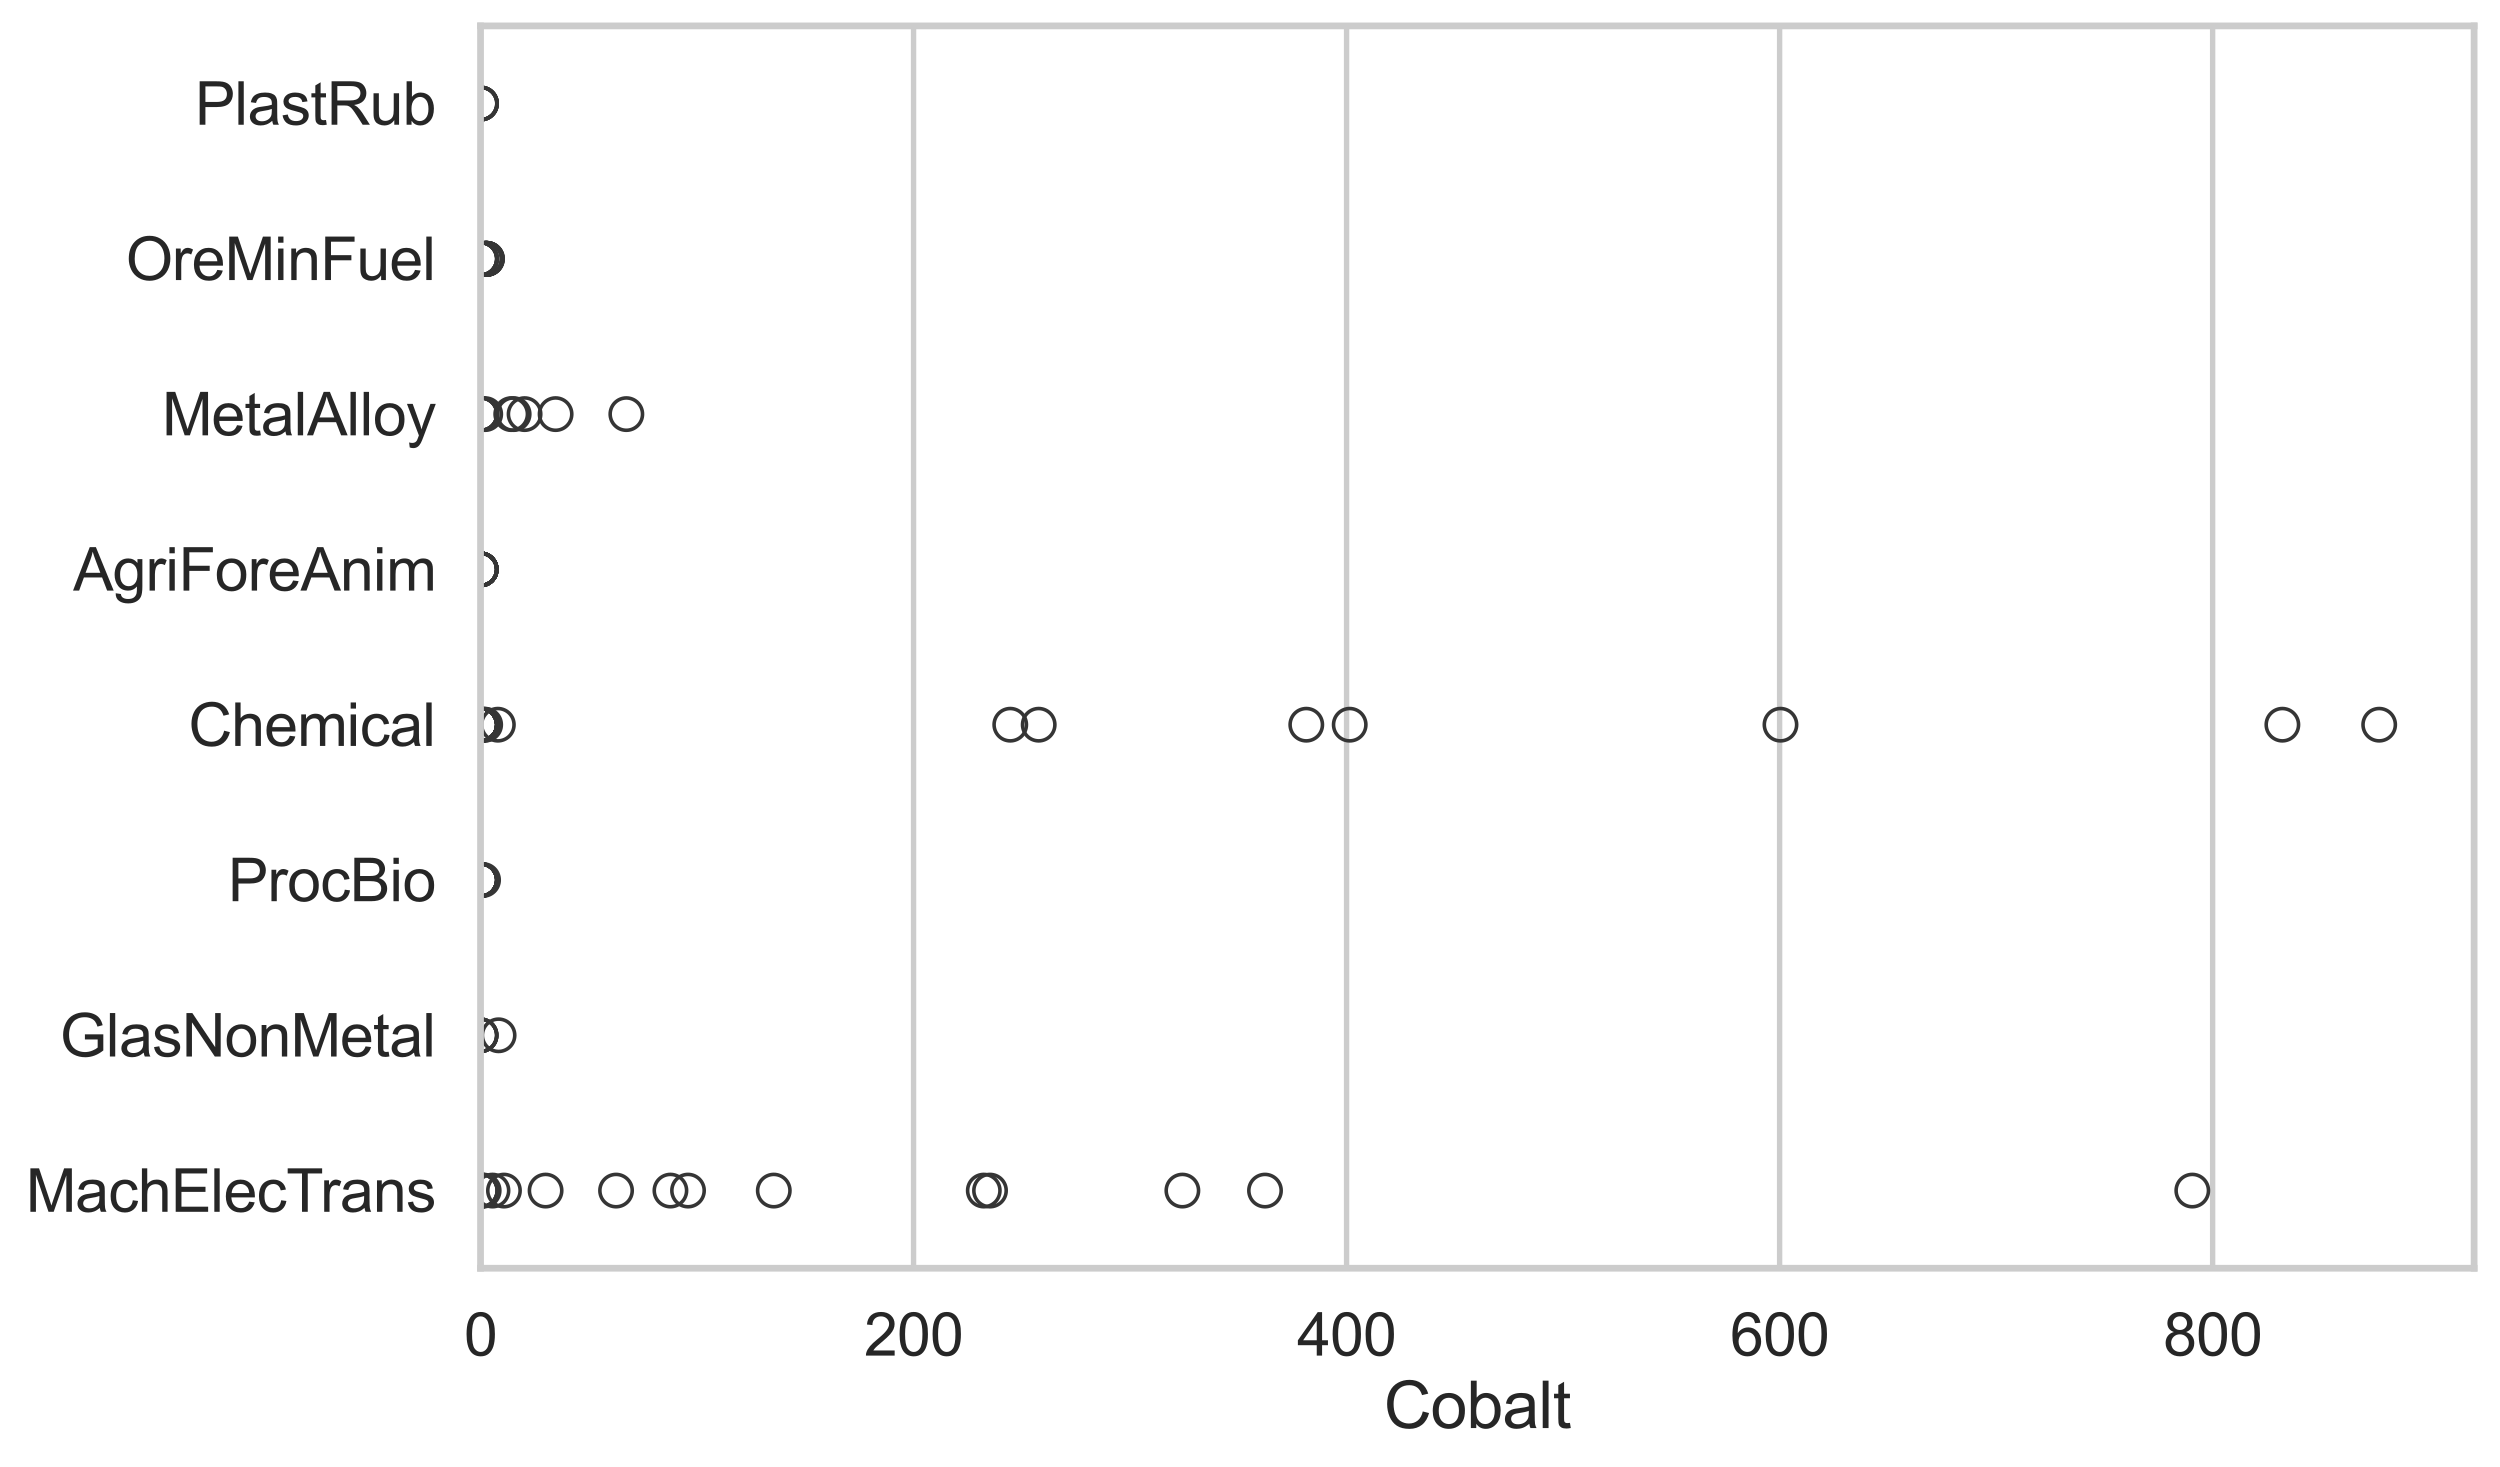 <?xml version="1.0" encoding="utf-8" standalone="no"?>
<!DOCTYPE svg PUBLIC "-//W3C//DTD SVG 1.1//EN"
  "http://www.w3.org/Graphics/SVG/1.1/DTD/svg11.dtd">
<svg xmlns:xlink="http://www.w3.org/1999/xlink" width="695.577pt" height="408.111pt" viewBox="0 0 695.577 408.111" xmlns="http://www.w3.org/2000/svg" version="1.1">
 <defs>
  <style type="text/css">*{stroke-linejoin: round; stroke-linecap: butt}</style>
 </defs>
 <g id="figure_1">
  <g id="patch_1">
   <path d="M 0 408.111 
L 695.577 408.111 
L 695.577 0 
L 0 0 
z
" style="fill: #ffffff"/>
  </g>
  <g id="axes_1">
   <g id="patch_2">
    <path d="M 133.697 352.86 
L 688.377 352.86 
L 688.377 7.2 
L 133.697 7.2 
z
" style="fill: #ffffff"/>
   </g>
   <g id="matplotlib.axis_1">
    <g id="xtick_1">
     <g id="line2d_1">
      <path d="M 133.697 352.86 
L 133.697 7.2 
" clip-path="url(#p3fed000543)" style="fill: none; stroke: #cccccc; stroke-width: 1.5; stroke-linecap: round"/>
     </g>
     <g id="text_1">
      <!-- 0 -->
      <g style="fill: #262626" transform="translate(129.109 377.17) scale(0.165 -0.165)">
       <defs>
        <path id="ArialMT-30" d="M 266 2259 
Q 266 3072 433 3567 
Q 600 4063 929 4331 
Q 1259 4600 1759 4600 
Q 2128 4600 2406 4451 
Q 2684 4303 2865 4023 
Q 3047 3744 3150 3342 
Q 3253 2941 3253 2259 
Q 3253 1453 3087 958 
Q 2922 463 2592 192 
Q 2263 -78 1759 -78 
Q 1097 -78 719 397 
Q 266 969 266 2259 
z
M 844 2259 
Q 844 1131 1108 757 
Q 1372 384 1759 384 
Q 2147 384 2411 759 
Q 2675 1134 2675 2259 
Q 2675 3391 2411 3762 
Q 2147 4134 1753 4134 
Q 1366 4134 1134 3806 
Q 844 3388 844 2259 
z
" transform="scale(0.016)"/>
       </defs>
       <use xlink:href="#ArialMT-30"/>
      </g>
     </g>
    </g>
    <g id="xtick_2">
     <g id="line2d_2">
      <path d="M 254.179 352.86 
L 254.179 7.2 
" clip-path="url(#p3fed000543)" style="fill: none; stroke: #cccccc; stroke-width: 1.5; stroke-linecap: round"/>
     </g>
     <g id="text_2">
      <!-- 200 -->
      <g style="fill: #262626" transform="translate(240.415 377.17) scale(0.165 -0.165)">
       <defs>
        <path id="ArialMT-32" d="M 3222 541 
L 3222 0 
L 194 0 
Q 188 203 259 391 
Q 375 700 629 1000 
Q 884 1300 1366 1694 
Q 2113 2306 2375 2664 
Q 2638 3022 2638 3341 
Q 2638 3675 2398 3904 
Q 2159 4134 1775 4134 
Q 1369 4134 1125 3890 
Q 881 3647 878 3216 
L 300 3275 
Q 359 3922 746 4261 
Q 1134 4600 1788 4600 
Q 2447 4600 2831 4234 
Q 3216 3869 3216 3328 
Q 3216 3053 3103 2787 
Q 2991 2522 2730 2228 
Q 2469 1934 1863 1422 
Q 1356 997 1212 845 
Q 1069 694 975 541 
L 3222 541 
z
" transform="scale(0.016)"/>
       </defs>
       <use xlink:href="#ArialMT-32"/>
       <use xlink:href="#ArialMT-30" transform="translate(55.615 0)"/>
       <use xlink:href="#ArialMT-30" transform="translate(111.23 0)"/>
      </g>
     </g>
    </g>
    <g id="xtick_3">
     <g id="line2d_3">
      <path d="M 374.66 352.86 
L 374.66 7.2 
" clip-path="url(#p3fed000543)" style="fill: none; stroke: #cccccc; stroke-width: 1.5; stroke-linecap: round"/>
     </g>
     <g id="text_3">
      <!-- 400 -->
      <g style="fill: #262626" transform="translate(360.897 377.17) scale(0.165 -0.165)">
       <defs>
        <path id="ArialMT-34" d="M 2069 0 
L 2069 1097 
L 81 1097 
L 81 1613 
L 2172 4581 
L 2631 4581 
L 2631 1613 
L 3250 1613 
L 3250 1097 
L 2631 1097 
L 2631 0 
L 2069 0 
z
M 2069 1613 
L 2069 3678 
L 634 1613 
L 2069 1613 
z
" transform="scale(0.016)"/>
       </defs>
       <use xlink:href="#ArialMT-34"/>
       <use xlink:href="#ArialMT-30" transform="translate(55.615 0)"/>
       <use xlink:href="#ArialMT-30" transform="translate(111.23 0)"/>
      </g>
     </g>
    </g>
    <g id="xtick_4">
     <g id="line2d_4">
      <path d="M 495.142 352.86 
L 495.142 7.2 
" clip-path="url(#p3fed000543)" style="fill: none; stroke: #cccccc; stroke-width: 1.5; stroke-linecap: round"/>
     </g>
     <g id="text_4">
      <!-- 600 -->
      <g style="fill: #262626" transform="translate(481.379 377.17) scale(0.165 -0.165)">
       <defs>
        <path id="ArialMT-36" d="M 3184 3459 
L 2625 3416 
Q 2550 3747 2413 3897 
Q 2184 4138 1850 4138 
Q 1581 4138 1378 3988 
Q 1113 3794 959 3422 
Q 806 3050 800 2363 
Q 1003 2672 1297 2822 
Q 1591 2972 1913 2972 
Q 2475 2972 2870 2558 
Q 3266 2144 3266 1488 
Q 3266 1056 3080 686 
Q 2894 316 2569 119 
Q 2244 -78 1831 -78 
Q 1128 -78 684 439 
Q 241 956 241 2144 
Q 241 3472 731 4075 
Q 1159 4600 1884 4600 
Q 2425 4600 2770 4297 
Q 3116 3994 3184 3459 
z
M 888 1484 
Q 888 1194 1011 928 
Q 1134 663 1356 523 
Q 1578 384 1822 384 
Q 2178 384 2434 671 
Q 2691 959 2691 1453 
Q 2691 1928 2437 2201 
Q 2184 2475 1800 2475 
Q 1419 2475 1153 2201 
Q 888 1928 888 1484 
z
" transform="scale(0.016)"/>
       </defs>
       <use xlink:href="#ArialMT-36"/>
       <use xlink:href="#ArialMT-30" transform="translate(55.615 0)"/>
       <use xlink:href="#ArialMT-30" transform="translate(111.23 0)"/>
      </g>
     </g>
    </g>
    <g id="xtick_5">
     <g id="line2d_5">
      <path d="M 615.624 352.86 
L 615.624 7.2 
" clip-path="url(#p3fed000543)" style="fill: none; stroke: #cccccc; stroke-width: 1.5; stroke-linecap: round"/>
     </g>
     <g id="text_5">
      <!-- 800 -->
      <g style="fill: #262626" transform="translate(601.86 377.17) scale(0.165 -0.165)">
       <defs>
        <path id="ArialMT-38" d="M 1131 2484 
Q 781 2613 612 2850 
Q 444 3088 444 3419 
Q 444 3919 803 4259 
Q 1163 4600 1759 4600 
Q 2359 4600 2725 4251 
Q 3091 3903 3091 3403 
Q 3091 3084 2923 2848 
Q 2756 2613 2416 2484 
Q 2838 2347 3058 2040 
Q 3278 1734 3278 1309 
Q 3278 722 2862 322 
Q 2447 -78 1769 -78 
Q 1091 -78 675 323 
Q 259 725 259 1325 
Q 259 1772 486 2073 
Q 713 2375 1131 2484 
z
M 1019 3438 
Q 1019 3113 1228 2906 
Q 1438 2700 1772 2700 
Q 2097 2700 2305 2904 
Q 2513 3109 2513 3406 
Q 2513 3716 2298 3927 
Q 2084 4138 1766 4138 
Q 1444 4138 1231 3931 
Q 1019 3725 1019 3438 
z
M 838 1322 
Q 838 1081 952 856 
Q 1066 631 1291 507 
Q 1516 384 1775 384 
Q 2178 384 2440 643 
Q 2703 903 2703 1303 
Q 2703 1709 2433 1975 
Q 2163 2241 1756 2241 
Q 1359 2241 1098 1978 
Q 838 1716 838 1322 
z
" transform="scale(0.016)"/>
       </defs>
       <use xlink:href="#ArialMT-38"/>
       <use xlink:href="#ArialMT-30" transform="translate(55.615 0)"/>
       <use xlink:href="#ArialMT-30" transform="translate(111.23 0)"/>
      </g>
     </g>
    </g>
    <g id="text_6">
     <!-- Cobalt -->
     <g style="fill: #262626" transform="translate(385.023 397.334) scale(0.18 -0.18)">
      <defs>
       <path id="ArialMT-43" d="M 3763 1606 
L 4369 1453 
Q 4178 706 3683 314 
Q 3188 -78 2472 -78 
Q 1731 -78 1267 223 
Q 803 525 561 1097 
Q 319 1669 319 2325 
Q 319 3041 592 3573 
Q 866 4106 1370 4382 
Q 1875 4659 2481 4659 
Q 3169 4659 3637 4309 
Q 4106 3959 4291 3325 
L 3694 3184 
Q 3534 3684 3231 3912 
Q 2928 4141 2469 4141 
Q 1941 4141 1586 3887 
Q 1231 3634 1087 3207 
Q 944 2781 944 2328 
Q 944 1744 1114 1308 
Q 1284 872 1643 656 
Q 2003 441 2422 441 
Q 2931 441 3284 734 
Q 3638 1028 3763 1606 
z
" transform="scale(0.016)"/>
       <path id="ArialMT-6f" d="M 213 1659 
Q 213 2581 725 3025 
Q 1153 3394 1769 3394 
Q 2453 3394 2887 2945 
Q 3322 2497 3322 1706 
Q 3322 1066 3130 698 
Q 2938 331 2570 128 
Q 2203 -75 1769 -75 
Q 1072 -75 642 372 
Q 213 819 213 1659 
z
M 791 1659 
Q 791 1022 1069 705 
Q 1347 388 1769 388 
Q 2188 388 2466 706 
Q 2744 1025 2744 1678 
Q 2744 2294 2464 2611 
Q 2184 2928 1769 2928 
Q 1347 2928 1069 2612 
Q 791 2297 791 1659 
z
" transform="scale(0.016)"/>
       <path id="ArialMT-62" d="M 941 0 
L 419 0 
L 419 4581 
L 981 4581 
L 981 2947 
Q 1338 3394 1891 3394 
Q 2197 3394 2470 3270 
Q 2744 3147 2920 2923 
Q 3097 2700 3197 2384 
Q 3297 2069 3297 1709 
Q 3297 856 2875 390 
Q 2453 -75 1863 -75 
Q 1275 -75 941 416 
L 941 0 
z
M 934 1684 
Q 934 1088 1097 822 
Q 1363 388 1816 388 
Q 2184 388 2453 708 
Q 2722 1028 2722 1663 
Q 2722 2313 2464 2622 
Q 2206 2931 1841 2931 
Q 1472 2931 1203 2611 
Q 934 2291 934 1684 
z
" transform="scale(0.016)"/>
       <path id="ArialMT-61" d="M 2588 409 
Q 2275 144 1986 34 
Q 1697 -75 1366 -75 
Q 819 -75 525 192 
Q 231 459 231 875 
Q 231 1119 342 1320 
Q 453 1522 633 1644 
Q 813 1766 1038 1828 
Q 1203 1872 1538 1913 
Q 2219 1994 2541 2106 
Q 2544 2222 2544 2253 
Q 2544 2597 2384 2738 
Q 2169 2928 1744 2928 
Q 1347 2928 1158 2789 
Q 969 2650 878 2297 
L 328 2372 
Q 403 2725 575 2942 
Q 747 3159 1072 3276 
Q 1397 3394 1825 3394 
Q 2250 3394 2515 3294 
Q 2781 3194 2906 3042 
Q 3031 2891 3081 2659 
Q 3109 2516 3109 2141 
L 3109 1391 
Q 3109 606 3145 398 
Q 3181 191 3288 0 
L 2700 0 
Q 2613 175 2588 409 
z
M 2541 1666 
Q 2234 1541 1622 1453 
Q 1275 1403 1131 1340 
Q 988 1278 909 1158 
Q 831 1038 831 891 
Q 831 666 1001 516 
Q 1172 366 1500 366 
Q 1825 366 2078 508 
Q 2331 650 2450 897 
Q 2541 1088 2541 1459 
L 2541 1666 
z
" transform="scale(0.016)"/>
       <path id="ArialMT-6c" d="M 409 0 
L 409 4581 
L 972 4581 
L 972 0 
L 409 0 
z
" transform="scale(0.016)"/>
       <path id="ArialMT-74" d="M 1650 503 
L 1731 6 
Q 1494 -44 1306 -44 
Q 1000 -44 831 53 
Q 663 150 594 308 
Q 525 466 525 972 
L 525 2881 
L 113 2881 
L 113 3319 
L 525 3319 
L 525 4141 
L 1084 4478 
L 1084 3319 
L 1650 3319 
L 1650 2881 
L 1084 2881 
L 1084 941 
Q 1084 700 1114 631 
Q 1144 563 1211 522 
Q 1278 481 1403 481 
Q 1497 481 1650 503 
z
" transform="scale(0.016)"/>
      </defs>
      <use xlink:href="#ArialMT-43"/>
      <use xlink:href="#ArialMT-6f" transform="translate(72.217 0)"/>
      <use xlink:href="#ArialMT-62" transform="translate(127.832 0)"/>
      <use xlink:href="#ArialMT-61" transform="translate(183.447 0)"/>
      <use xlink:href="#ArialMT-6c" transform="translate(239.062 0)"/>
      <use xlink:href="#ArialMT-74" transform="translate(261.279 0)"/>
     </g>
    </g>
   </g>
   <g id="matplotlib.axis_2">
    <g id="ytick_1">
     <g id="text_7">
      <!-- PlastRub -->
      <g style="fill: #262626" transform="translate(54.248 34.709) scale(0.165 -0.165)">
       <defs>
        <path id="ArialMT-50" d="M 494 0 
L 494 4581 
L 2222 4581 
Q 2678 4581 2919 4538 
Q 3256 4481 3484 4323 
Q 3713 4166 3852 3881 
Q 3991 3597 3991 3256 
Q 3991 2672 3619 2267 
Q 3247 1863 2275 1863 
L 1100 1863 
L 1100 0 
L 494 0 
z
M 1100 2403 
L 2284 2403 
Q 2872 2403 3119 2622 
Q 3366 2841 3366 3238 
Q 3366 3525 3220 3729 
Q 3075 3934 2838 4000 
Q 2684 4041 2272 4041 
L 1100 4041 
L 1100 2403 
z
" transform="scale(0.016)"/>
        <path id="ArialMT-73" d="M 197 991 
L 753 1078 
Q 800 744 1014 566 
Q 1228 388 1613 388 
Q 2000 388 2187 545 
Q 2375 703 2375 916 
Q 2375 1106 2209 1216 
Q 2094 1291 1634 1406 
Q 1016 1563 777 1677 
Q 538 1791 414 1992 
Q 291 2194 291 2438 
Q 291 2659 392 2848 
Q 494 3038 669 3163 
Q 800 3259 1026 3326 
Q 1253 3394 1513 3394 
Q 1903 3394 2198 3281 
Q 2494 3169 2634 2976 
Q 2775 2784 2828 2463 
L 2278 2388 
Q 2241 2644 2061 2787 
Q 1881 2931 1553 2931 
Q 1166 2931 1000 2803 
Q 834 2675 834 2503 
Q 834 2394 903 2306 
Q 972 2216 1119 2156 
Q 1203 2125 1616 2013 
Q 2213 1853 2448 1751 
Q 2684 1650 2818 1456 
Q 2953 1263 2953 975 
Q 2953 694 2789 445 
Q 2625 197 2315 61 
Q 2006 -75 1616 -75 
Q 969 -75 630 194 
Q 291 463 197 991 
z
" transform="scale(0.016)"/>
        <path id="ArialMT-52" d="M 503 0 
L 503 4581 
L 2534 4581 
Q 3147 4581 3465 4457 
Q 3784 4334 3975 4021 
Q 4166 3709 4166 3331 
Q 4166 2844 3850 2509 
Q 3534 2175 2875 2084 
Q 3116 1969 3241 1856 
Q 3506 1613 3744 1247 
L 4541 0 
L 3778 0 
L 3172 953 
Q 2906 1366 2734 1584 
Q 2563 1803 2427 1890 
Q 2291 1978 2150 2013 
Q 2047 2034 1813 2034 
L 1109 2034 
L 1109 0 
L 503 0 
z
M 1109 2559 
L 2413 2559 
Q 2828 2559 3062 2645 
Q 3297 2731 3419 2920 
Q 3541 3109 3541 3331 
Q 3541 3656 3305 3865 
Q 3069 4075 2559 4075 
L 1109 4075 
L 1109 2559 
z
" transform="scale(0.016)"/>
        <path id="ArialMT-75" d="M 2597 0 
L 2597 488 
Q 2209 -75 1544 -75 
Q 1250 -75 995 37 
Q 741 150 617 320 
Q 494 491 444 738 
Q 409 903 409 1263 
L 409 3319 
L 972 3319 
L 972 1478 
Q 972 1038 1006 884 
Q 1059 663 1231 536 
Q 1403 409 1656 409 
Q 1909 409 2131 539 
Q 2353 669 2445 892 
Q 2538 1116 2538 1541 
L 2538 3319 
L 3100 3319 
L 3100 0 
L 2597 0 
z
" transform="scale(0.016)"/>
       </defs>
       <use xlink:href="#ArialMT-50"/>
       <use xlink:href="#ArialMT-6c" transform="translate(66.699 0)"/>
       <use xlink:href="#ArialMT-61" transform="translate(88.916 0)"/>
       <use xlink:href="#ArialMT-73" transform="translate(144.531 0)"/>
       <use xlink:href="#ArialMT-74" transform="translate(194.531 0)"/>
       <use xlink:href="#ArialMT-52" transform="translate(222.314 0)"/>
       <use xlink:href="#ArialMT-75" transform="translate(294.531 0)"/>
       <use xlink:href="#ArialMT-62" transform="translate(350.146 0)"/>
      </g>
     </g>
    </g>
    <g id="ytick_2">
     <g id="text_8">
      <!-- OreMinFuel -->
      <g style="fill: #262626" transform="translate(35.013 77.916) scale(0.165 -0.165)">
       <defs>
        <path id="ArialMT-4f" d="M 309 2231 
Q 309 3372 921 4017 
Q 1534 4663 2503 4663 
Q 3138 4663 3647 4359 
Q 4156 4056 4423 3514 
Q 4691 2972 4691 2284 
Q 4691 1588 4409 1038 
Q 4128 488 3612 205 
Q 3097 -78 2500 -78 
Q 1853 -78 1343 234 
Q 834 547 571 1087 
Q 309 1628 309 2231 
z
M 934 2222 
Q 934 1394 1379 917 
Q 1825 441 2497 441 
Q 3181 441 3623 922 
Q 4066 1403 4066 2288 
Q 4066 2847 3877 3264 
Q 3688 3681 3323 3911 
Q 2959 4141 2506 4141 
Q 1863 4141 1398 3698 
Q 934 3256 934 2222 
z
" transform="scale(0.016)"/>
        <path id="ArialMT-72" d="M 416 0 
L 416 3319 
L 922 3319 
L 922 2816 
Q 1116 3169 1280 3281 
Q 1444 3394 1641 3394 
Q 1925 3394 2219 3213 
L 2025 2691 
Q 1819 2813 1613 2813 
Q 1428 2813 1281 2702 
Q 1134 2591 1072 2394 
Q 978 2094 978 1738 
L 978 0 
L 416 0 
z
" transform="scale(0.016)"/>
        <path id="ArialMT-65" d="M 2694 1069 
L 3275 997 
Q 3138 488 2766 206 
Q 2394 -75 1816 -75 
Q 1088 -75 661 373 
Q 234 822 234 1631 
Q 234 2469 665 2931 
Q 1097 3394 1784 3394 
Q 2450 3394 2872 2941 
Q 3294 2488 3294 1666 
Q 3294 1616 3291 1516 
L 816 1516 
Q 847 969 1125 678 
Q 1403 388 1819 388 
Q 2128 388 2347 550 
Q 2566 713 2694 1069 
z
M 847 1978 
L 2700 1978 
Q 2663 2397 2488 2606 
Q 2219 2931 1791 2931 
Q 1403 2931 1139 2672 
Q 875 2413 847 1978 
z
" transform="scale(0.016)"/>
        <path id="ArialMT-4d" d="M 475 0 
L 475 4581 
L 1388 4581 
L 2472 1338 
Q 2622 884 2691 659 
Q 2769 909 2934 1394 
L 4031 4581 
L 4847 4581 
L 4847 0 
L 4263 0 
L 4263 3834 
L 2931 0 
L 2384 0 
L 1059 3900 
L 1059 0 
L 475 0 
z
" transform="scale(0.016)"/>
        <path id="ArialMT-69" d="M 425 3934 
L 425 4581 
L 988 4581 
L 988 3934 
L 425 3934 
z
M 425 0 
L 425 3319 
L 988 3319 
L 988 0 
L 425 0 
z
" transform="scale(0.016)"/>
        <path id="ArialMT-6e" d="M 422 0 
L 422 3319 
L 928 3319 
L 928 2847 
Q 1294 3394 1984 3394 
Q 2284 3394 2536 3286 
Q 2788 3178 2913 3003 
Q 3038 2828 3088 2588 
Q 3119 2431 3119 2041 
L 3119 0 
L 2556 0 
L 2556 2019 
Q 2556 2363 2490 2533 
Q 2425 2703 2258 2804 
Q 2091 2906 1866 2906 
Q 1506 2906 1245 2678 
Q 984 2450 984 1813 
L 984 0 
L 422 0 
z
" transform="scale(0.016)"/>
        <path id="ArialMT-46" d="M 525 0 
L 525 4581 
L 3616 4581 
L 3616 4041 
L 1131 4041 
L 1131 2622 
L 3281 2622 
L 3281 2081 
L 1131 2081 
L 1131 0 
L 525 0 
z
" transform="scale(0.016)"/>
       </defs>
       <use xlink:href="#ArialMT-4f"/>
       <use xlink:href="#ArialMT-72" transform="translate(77.783 0)"/>
       <use xlink:href="#ArialMT-65" transform="translate(111.084 0)"/>
       <use xlink:href="#ArialMT-4d" transform="translate(166.699 0)"/>
       <use xlink:href="#ArialMT-69" transform="translate(250 0)"/>
       <use xlink:href="#ArialMT-6e" transform="translate(272.217 0)"/>
       <use xlink:href="#ArialMT-46" transform="translate(327.832 0)"/>
       <use xlink:href="#ArialMT-75" transform="translate(388.916 0)"/>
       <use xlink:href="#ArialMT-65" transform="translate(444.531 0)"/>
       <use xlink:href="#ArialMT-6c" transform="translate(500.146 0)"/>
      </g>
     </g>
    </g>
    <g id="ytick_3">
     <g id="text_9">
      <!-- MetalAlloy -->
      <g style="fill: #262626" transform="translate(45.088 121.124) scale(0.165 -0.165)">
       <defs>
        <path id="ArialMT-41" d="M -9 0 
L 1750 4581 
L 2403 4581 
L 4278 0 
L 3588 0 
L 3053 1388 
L 1138 1388 
L 634 0 
L -9 0 
z
M 1313 1881 
L 2866 1881 
L 2388 3150 
Q 2169 3728 2063 4100 
Q 1975 3659 1816 3225 
L 1313 1881 
z
" transform="scale(0.016)"/>
        <path id="ArialMT-79" d="M 397 -1278 
L 334 -750 
Q 519 -800 656 -800 
Q 844 -800 956 -737 
Q 1069 -675 1141 -563 
Q 1194 -478 1313 -144 
Q 1328 -97 1363 -6 
L 103 3319 
L 709 3319 
L 1400 1397 
Q 1534 1031 1641 628 
Q 1738 1016 1872 1384 
L 2581 3319 
L 3144 3319 
L 1881 -56 
Q 1678 -603 1566 -809 
Q 1416 -1088 1222 -1217 
Q 1028 -1347 759 -1347 
Q 597 -1347 397 -1278 
z
" transform="scale(0.016)"/>
       </defs>
       <use xlink:href="#ArialMT-4d"/>
       <use xlink:href="#ArialMT-65" transform="translate(83.301 0)"/>
       <use xlink:href="#ArialMT-74" transform="translate(138.916 0)"/>
       <use xlink:href="#ArialMT-61" transform="translate(166.699 0)"/>
       <use xlink:href="#ArialMT-6c" transform="translate(222.314 0)"/>
       <use xlink:href="#ArialMT-41" transform="translate(244.531 0)"/>
       <use xlink:href="#ArialMT-6c" transform="translate(311.23 0)"/>
       <use xlink:href="#ArialMT-6c" transform="translate(333.447 0)"/>
       <use xlink:href="#ArialMT-6f" transform="translate(355.664 0)"/>
       <use xlink:href="#ArialMT-79" transform="translate(411.279 0)"/>
      </g>
     </g>
    </g>
    <g id="ytick_4">
     <g id="text_10">
      <!-- AgriForeAnim -->
      <g style="fill: #262626" transform="translate(20.341 164.331) scale(0.165 -0.165)">
       <defs>
        <path id="ArialMT-67" d="M 319 -275 
L 866 -356 
Q 900 -609 1056 -725 
Q 1266 -881 1628 -881 
Q 2019 -881 2231 -725 
Q 2444 -569 2519 -288 
Q 2563 -116 2559 434 
Q 2191 0 1641 0 
Q 956 0 581 494 
Q 206 988 206 1678 
Q 206 2153 378 2554 
Q 550 2956 876 3175 
Q 1203 3394 1644 3394 
Q 2231 3394 2613 2919 
L 2613 3319 
L 3131 3319 
L 3131 450 
Q 3131 -325 2973 -648 
Q 2816 -972 2473 -1159 
Q 2131 -1347 1631 -1347 
Q 1038 -1347 672 -1080 
Q 306 -813 319 -275 
z
M 784 1719 
Q 784 1066 1043 766 
Q 1303 466 1694 466 
Q 2081 466 2343 764 
Q 2606 1063 2606 1700 
Q 2606 2309 2336 2618 
Q 2066 2928 1684 2928 
Q 1309 2928 1046 2623 
Q 784 2319 784 1719 
z
" transform="scale(0.016)"/>
        <path id="ArialMT-6d" d="M 422 0 
L 422 3319 
L 925 3319 
L 925 2853 
Q 1081 3097 1340 3245 
Q 1600 3394 1931 3394 
Q 2300 3394 2536 3241 
Q 2772 3088 2869 2813 
Q 3263 3394 3894 3394 
Q 4388 3394 4653 3120 
Q 4919 2847 4919 2278 
L 4919 0 
L 4359 0 
L 4359 2091 
Q 4359 2428 4304 2576 
Q 4250 2725 4106 2815 
Q 3963 2906 3769 2906 
Q 3419 2906 3187 2673 
Q 2956 2441 2956 1928 
L 2956 0 
L 2394 0 
L 2394 2156 
Q 2394 2531 2256 2718 
Q 2119 2906 1806 2906 
Q 1569 2906 1367 2781 
Q 1166 2656 1075 2415 
Q 984 2175 984 1722 
L 984 0 
L 422 0 
z
" transform="scale(0.016)"/>
       </defs>
       <use xlink:href="#ArialMT-41"/>
       <use xlink:href="#ArialMT-67" transform="translate(66.699 0)"/>
       <use xlink:href="#ArialMT-72" transform="translate(122.314 0)"/>
       <use xlink:href="#ArialMT-69" transform="translate(155.615 0)"/>
       <use xlink:href="#ArialMT-46" transform="translate(177.832 0)"/>
       <use xlink:href="#ArialMT-6f" transform="translate(238.916 0)"/>
       <use xlink:href="#ArialMT-72" transform="translate(294.531 0)"/>
       <use xlink:href="#ArialMT-65" transform="translate(327.832 0)"/>
       <use xlink:href="#ArialMT-41" transform="translate(383.447 0)"/>
       <use xlink:href="#ArialMT-6e" transform="translate(450.146 0)"/>
       <use xlink:href="#ArialMT-69" transform="translate(505.762 0)"/>
       <use xlink:href="#ArialMT-6d" transform="translate(527.979 0)"/>
      </g>
     </g>
    </g>
    <g id="ytick_5">
     <g id="text_11">
      <!-- Chemical -->
      <g style="fill: #262626" transform="translate(52.428 207.539) scale(0.165 -0.165)">
       <defs>
        <path id="ArialMT-68" d="M 422 0 
L 422 4581 
L 984 4581 
L 984 2938 
Q 1378 3394 1978 3394 
Q 2347 3394 2619 3248 
Q 2891 3103 3008 2847 
Q 3125 2591 3125 2103 
L 3125 0 
L 2563 0 
L 2563 2103 
Q 2563 2525 2380 2717 
Q 2197 2909 1863 2909 
Q 1613 2909 1392 2779 
Q 1172 2650 1078 2428 
Q 984 2206 984 1816 
L 984 0 
L 422 0 
z
" transform="scale(0.016)"/>
        <path id="ArialMT-63" d="M 2588 1216 
L 3141 1144 
Q 3050 572 2676 248 
Q 2303 -75 1759 -75 
Q 1078 -75 664 370 
Q 250 816 250 1647 
Q 250 2184 428 2587 
Q 606 2991 970 3192 
Q 1334 3394 1763 3394 
Q 2303 3394 2647 3120 
Q 2991 2847 3088 2344 
L 2541 2259 
Q 2463 2594 2264 2762 
Q 2066 2931 1784 2931 
Q 1359 2931 1093 2626 
Q 828 2322 828 1663 
Q 828 994 1084 691 
Q 1341 388 1753 388 
Q 2084 388 2306 591 
Q 2528 794 2588 1216 
z
" transform="scale(0.016)"/>
       </defs>
       <use xlink:href="#ArialMT-43"/>
       <use xlink:href="#ArialMT-68" transform="translate(72.217 0)"/>
       <use xlink:href="#ArialMT-65" transform="translate(127.832 0)"/>
       <use xlink:href="#ArialMT-6d" transform="translate(183.447 0)"/>
       <use xlink:href="#ArialMT-69" transform="translate(266.748 0)"/>
       <use xlink:href="#ArialMT-63" transform="translate(288.965 0)"/>
       <use xlink:href="#ArialMT-61" transform="translate(338.965 0)"/>
       <use xlink:href="#ArialMT-6c" transform="translate(394.58 0)"/>
      </g>
     </g>
    </g>
    <g id="ytick_6">
     <g id="text_12">
      <!-- ProcBio -->
      <g style="fill: #262626" transform="translate(63.424 250.746) scale(0.165 -0.165)">
       <defs>
        <path id="ArialMT-42" d="M 469 0 
L 469 4581 
L 2188 4581 
Q 2713 4581 3030 4442 
Q 3347 4303 3526 4014 
Q 3706 3725 3706 3409 
Q 3706 3116 3547 2856 
Q 3388 2597 3066 2438 
Q 3481 2316 3704 2022 
Q 3928 1728 3928 1328 
Q 3928 1006 3792 729 
Q 3656 453 3456 303 
Q 3256 153 2954 76 
Q 2653 0 2216 0 
L 469 0 
z
M 1075 2656 
L 2066 2656 
Q 2469 2656 2644 2709 
Q 2875 2778 2992 2937 
Q 3109 3097 3109 3338 
Q 3109 3566 3000 3739 
Q 2891 3913 2687 3977 
Q 2484 4041 1991 4041 
L 1075 4041 
L 1075 2656 
z
M 1075 541 
L 2216 541 
Q 2509 541 2628 563 
Q 2838 600 2978 687 
Q 3119 775 3209 942 
Q 3300 1109 3300 1328 
Q 3300 1584 3169 1773 
Q 3038 1963 2805 2039 
Q 2572 2116 2134 2116 
L 1075 2116 
L 1075 541 
z
" transform="scale(0.016)"/>
       </defs>
       <use xlink:href="#ArialMT-50"/>
       <use xlink:href="#ArialMT-72" transform="translate(66.699 0)"/>
       <use xlink:href="#ArialMT-6f" transform="translate(100 0)"/>
       <use xlink:href="#ArialMT-63" transform="translate(155.615 0)"/>
       <use xlink:href="#ArialMT-42" transform="translate(205.615 0)"/>
       <use xlink:href="#ArialMT-69" transform="translate(272.314 0)"/>
       <use xlink:href="#ArialMT-6f" transform="translate(294.531 0)"/>
      </g>
     </g>
    </g>
    <g id="ytick_7">
     <g id="text_13">
      <!-- GlasNonMetal -->
      <g style="fill: #262626" transform="translate(16.659 293.954) scale(0.165 -0.165)">
       <defs>
        <path id="ArialMT-47" d="M 2638 1797 
L 2638 2334 
L 4578 2338 
L 4578 638 
Q 4131 281 3656 101 
Q 3181 -78 2681 -78 
Q 2006 -78 1454 211 
Q 903 500 622 1047 
Q 341 1594 341 2269 
Q 341 2938 620 3517 
Q 900 4097 1425 4378 
Q 1950 4659 2634 4659 
Q 3131 4659 3532 4498 
Q 3934 4338 4162 4050 
Q 4391 3763 4509 3300 
L 3963 3150 
Q 3859 3500 3706 3700 
Q 3553 3900 3268 4020 
Q 2984 4141 2638 4141 
Q 2222 4141 1919 4014 
Q 1616 3888 1430 3681 
Q 1244 3475 1141 3228 
Q 966 2803 966 2306 
Q 966 1694 1177 1281 
Q 1388 869 1791 669 
Q 2194 469 2647 469 
Q 3041 469 3416 620 
Q 3791 772 3984 944 
L 3984 1797 
L 2638 1797 
z
" transform="scale(0.016)"/>
        <path id="ArialMT-4e" d="M 488 0 
L 488 4581 
L 1109 4581 
L 3516 984 
L 3516 4581 
L 4097 4581 
L 4097 0 
L 3475 0 
L 1069 3600 
L 1069 0 
L 488 0 
z
" transform="scale(0.016)"/>
       </defs>
       <use xlink:href="#ArialMT-47"/>
       <use xlink:href="#ArialMT-6c" transform="translate(77.783 0)"/>
       <use xlink:href="#ArialMT-61" transform="translate(100 0)"/>
       <use xlink:href="#ArialMT-73" transform="translate(155.615 0)"/>
       <use xlink:href="#ArialMT-4e" transform="translate(205.615 0)"/>
       <use xlink:href="#ArialMT-6f" transform="translate(277.832 0)"/>
       <use xlink:href="#ArialMT-6e" transform="translate(333.447 0)"/>
       <use xlink:href="#ArialMT-4d" transform="translate(389.062 0)"/>
       <use xlink:href="#ArialMT-65" transform="translate(472.363 0)"/>
       <use xlink:href="#ArialMT-74" transform="translate(527.979 0)"/>
       <use xlink:href="#ArialMT-61" transform="translate(555.762 0)"/>
       <use xlink:href="#ArialMT-6c" transform="translate(611.377 0)"/>
      </g>
     </g>
    </g>
    <g id="ytick_8">
     <g id="text_14">
      <!-- MachElecTrans -->
      <g style="fill: #262626" transform="translate(7.2 337.161) scale(0.165 -0.165)">
       <defs>
        <path id="ArialMT-45" d="M 506 0 
L 506 4581 
L 3819 4581 
L 3819 4041 
L 1113 4041 
L 1113 2638 
L 3647 2638 
L 3647 2100 
L 1113 2100 
L 1113 541 
L 3925 541 
L 3925 0 
L 506 0 
z
" transform="scale(0.016)"/>
        <path id="ArialMT-54" d="M 1659 0 
L 1659 4041 
L 150 4041 
L 150 4581 
L 3781 4581 
L 3781 4041 
L 2266 4041 
L 2266 0 
L 1659 0 
z
" transform="scale(0.016)"/>
       </defs>
       <use xlink:href="#ArialMT-4d"/>
       <use xlink:href="#ArialMT-61" transform="translate(83.301 0)"/>
       <use xlink:href="#ArialMT-63" transform="translate(138.916 0)"/>
       <use xlink:href="#ArialMT-68" transform="translate(188.916 0)"/>
       <use xlink:href="#ArialMT-45" transform="translate(244.531 0)"/>
       <use xlink:href="#ArialMT-6c" transform="translate(311.23 0)"/>
       <use xlink:href="#ArialMT-65" transform="translate(333.447 0)"/>
       <use xlink:href="#ArialMT-63" transform="translate(389.062 0)"/>
       <use xlink:href="#ArialMT-54" transform="translate(439.062 0)"/>
       <use xlink:href="#ArialMT-72" transform="translate(496.396 0)"/>
       <use xlink:href="#ArialMT-61" transform="translate(529.697 0)"/>
       <use xlink:href="#ArialMT-6e" transform="translate(585.312 0)"/>
       <use xlink:href="#ArialMT-73" transform="translate(640.928 0)"/>
      </g>
     </g>
    </g>
   </g>
   <g id="patch_3">
    <path d="M 133.7 11.521 
L 133.7 46.087 
L 133.705 46.087 
L 133.705 11.521 
L 133.7 11.521 
z
" clip-path="url(#p3fed000543)" style="fill: #ca74db; stroke: #353535; stroke-linejoin: miter"/>
   </g>
   <g id="line2d_6">
    <path d="M 133.7 28.804 
L 133.697 28.804 
" clip-path="url(#p3fed000543)" style="fill: none; stroke: #353535"/>
   </g>
   <g id="line2d_7">
    <path d="M 133.705 28.804 
L 133.712 28.804 
" clip-path="url(#p3fed000543)" style="fill: none; stroke: #353535"/>
   </g>
   <g id="line2d_8">
    <path d="M 133.697 20.162 
L 133.697 37.445 
" clip-path="url(#p3fed000543)" style="fill: none; stroke: #353535; stroke-linecap: round"/>
   </g>
   <g id="line2d_9">
    <path d="M 133.712 20.162 
L 133.712 37.445 
" clip-path="url(#p3fed000543)" style="fill: none; stroke: #353535; stroke-linecap: round"/>
   </g>
   <g id="line2d_10">
    <defs>
     <path id="m8273bd8c23" d="M 0 4.5 
C 1.193 4.5 2.338 4.026 3.182 3.182 
C 4.026 2.338 4.5 1.193 4.5 0 
C 4.5 -1.193 4.026 -2.338 3.182 -3.182 
C 2.338 -4.026 1.193 -4.5 0 -4.5 
C -1.193 -4.5 -2.338 -4.026 -3.182 -3.182 
C -4.026 -2.338 -4.5 -1.193 -4.5 0 
C -4.5 1.193 -4.026 2.338 -3.182 3.182 
C -2.338 4.026 -1.193 4.5 0 4.5 
z
" style="stroke: #353535"/>
    </defs>
    <g clip-path="url(#p3fed000543)">
     <use xlink:href="#m8273bd8c23" x="133.736" y="28.804" style="fill-opacity: 0; stroke: #353535"/>
     <use xlink:href="#m8273bd8c23" x="133.822" y="28.804" style="fill-opacity: 0; stroke: #353535"/>
     <use xlink:href="#m8273bd8c23" x="133.818" y="28.804" style="fill-opacity: 0; stroke: #353535"/>
     <use xlink:href="#m8273bd8c23" x="133.833" y="28.804" style="fill-opacity: 0; stroke: #353535"/>
     <use xlink:href="#m8273bd8c23" x="133.82" y="28.804" style="fill-opacity: 0; stroke: #353535"/>
     <use xlink:href="#m8273bd8c23" x="133.714" y="28.804" style="fill-opacity: 0; stroke: #353535"/>
    </g>
   </g>
   <g id="patch_4">
    <path d="M 133.697 54.728 
L 133.697 89.294 
L 133.699 89.294 
L 133.699 54.728 
L 133.697 54.728 
z
" clip-path="url(#p3fed000543)" style="fill: #5ca236; stroke: #353535; stroke-linejoin: miter"/>
   </g>
   <g id="line2d_11">
    <path d="M 133.697 72.011 
L 133.697 72.011 
" clip-path="url(#p3fed000543)" style="fill: none; stroke: #353535"/>
   </g>
   <g id="line2d_12">
    <path d="M 133.699 72.011 
L 133.702 72.011 
" clip-path="url(#p3fed000543)" style="fill: none; stroke: #353535"/>
   </g>
   <g id="line2d_13">
    <path d="M 133.697 63.37 
L 133.697 80.653 
" clip-path="url(#p3fed000543)" style="fill: none; stroke: #353535; stroke-linecap: round"/>
   </g>
   <g id="line2d_14">
    <path d="M 133.702 63.37 
L 133.702 80.653 
" clip-path="url(#p3fed000543)" style="fill: none; stroke: #353535; stroke-linecap: round"/>
   </g>
   <g id="line2d_15">
    <g clip-path="url(#p3fed000543)">
     <use xlink:href="#m8273bd8c23" x="133.708" y="72.011" style="fill-opacity: 0; stroke: #353535"/>
     <use xlink:href="#m8273bd8c23" x="135.39" y="72.011" style="fill-opacity: 0; stroke: #353535"/>
     <use xlink:href="#m8273bd8c23" x="135.14" y="72.011" style="fill-opacity: 0; stroke: #353535"/>
     <use xlink:href="#m8273bd8c23" x="135.485" y="72.011" style="fill-opacity: 0; stroke: #353535"/>
     <use xlink:href="#m8273bd8c23" x="133.705" y="72.011" style="fill-opacity: 0; stroke: #353535"/>
     <use xlink:href="#m8273bd8c23" x="135.14" y="72.011" style="fill-opacity: 0; stroke: #353535"/>
     <use xlink:href="#m8273bd8c23" x="135.344" y="72.011" style="fill-opacity: 0; stroke: #353535"/>
     <use xlink:href="#m8273bd8c23" x="135.144" y="72.011" style="fill-opacity: 0; stroke: #353535"/>
     <use xlink:href="#m8273bd8c23" x="135.344" y="72.011" style="fill-opacity: 0; stroke: #353535"/>
     <use xlink:href="#m8273bd8c23" x="135.352" y="72.011" style="fill-opacity: 0; stroke: #353535"/>
     <use xlink:href="#m8273bd8c23" x="133.867" y="72.011" style="fill-opacity: 0; stroke: #353535"/>
     <use xlink:href="#m8273bd8c23" x="133.882" y="72.011" style="fill-opacity: 0; stroke: #353535"/>
     <use xlink:href="#m8273bd8c23" x="133.722" y="72.011" style="fill-opacity: 0; stroke: #353535"/>
     <use xlink:href="#m8273bd8c23" x="134.933" y="72.011" style="fill-opacity: 0; stroke: #353535"/>
     <use xlink:href="#m8273bd8c23" x="133.714" y="72.011" style="fill-opacity: 0; stroke: #353535"/>
     <use xlink:href="#m8273bd8c23" x="135.302" y="72.011" style="fill-opacity: 0; stroke: #353535"/>
     <use xlink:href="#m8273bd8c23" x="135.243" y="72.011" style="fill-opacity: 0; stroke: #353535"/>
     <use xlink:href="#m8273bd8c23" x="135.485" y="72.011" style="fill-opacity: 0; stroke: #353535"/>
     <use xlink:href="#m8273bd8c23" x="133.706" y="72.011" style="fill-opacity: 0; stroke: #353535"/>
    </g>
   </g>
   <g id="patch_5">
    <path d="M 133.7 97.936 
L 133.7 132.502 
L 133.718 132.502 
L 133.718 97.936 
L 133.7 97.936 
z
" clip-path="url(#p3fed000543)" style="fill: #68afd7; stroke: #353535; stroke-linejoin: miter"/>
   </g>
   <g id="line2d_16">
    <path d="M 133.7 115.219 
L 133.697 115.219 
" clip-path="url(#p3fed000543)" style="fill: none; stroke: #353535"/>
   </g>
   <g id="line2d_17">
    <path d="M 133.718 115.219 
L 133.74 115.219 
" clip-path="url(#p3fed000543)" style="fill: none; stroke: #353535"/>
   </g>
   <g id="line2d_18">
    <path d="M 133.697 106.577 
L 133.697 123.86 
" clip-path="url(#p3fed000543)" style="fill: none; stroke: #353535; stroke-linecap: round"/>
   </g>
   <g id="line2d_19">
    <path d="M 133.74 106.577 
L 133.74 123.86 
" clip-path="url(#p3fed000543)" style="fill: none; stroke: #353535; stroke-linecap: round"/>
   </g>
   <g id="line2d_20">
    <g clip-path="url(#p3fed000543)">
     <use xlink:href="#m8273bd8c23" x="174.269" y="115.219" style="fill-opacity: 0; stroke: #353535"/>
     <use xlink:href="#m8273bd8c23" x="154.586" y="115.219" style="fill-opacity: 0; stroke: #353535"/>
     <use xlink:href="#m8273bd8c23" x="133.761" y="115.219" style="fill-opacity: 0; stroke: #353535"/>
     <use xlink:href="#m8273bd8c23" x="133.763" y="115.219" style="fill-opacity: 0; stroke: #353535"/>
     <use xlink:href="#m8273bd8c23" x="133.953" y="115.219" style="fill-opacity: 0; stroke: #353535"/>
     <use xlink:href="#m8273bd8c23" x="145.956" y="115.219" style="fill-opacity: 0; stroke: #353535"/>
     <use xlink:href="#m8273bd8c23" x="133.89" y="115.219" style="fill-opacity: 0; stroke: #353535"/>
     <use xlink:href="#m8273bd8c23" x="133.772" y="115.219" style="fill-opacity: 0; stroke: #353535"/>
     <use xlink:href="#m8273bd8c23" x="142.911" y="115.219" style="fill-opacity: 0; stroke: #353535"/>
     <use xlink:href="#m8273bd8c23" x="142.245" y="115.219" style="fill-opacity: 0; stroke: #353535"/>
     <use xlink:href="#m8273bd8c23" x="134.999" y="115.219" style="fill-opacity: 0; stroke: #353535"/>
    </g>
   </g>
   <g id="patch_6">
    <path d="M 133.698 141.143 
L 133.698 175.709 
L 133.7 175.709 
L 133.7 141.143 
L 133.698 141.143 
z
" clip-path="url(#p3fed000543)" style="fill: #daac58; stroke: #353535; stroke-linejoin: miter"/>
   </g>
   <g id="line2d_21">
    <path d="M 133.698 158.426 
L 133.696 158.426 
" clip-path="url(#p3fed000543)" style="fill: none; stroke: #353535"/>
   </g>
   <g id="line2d_22">
    <path d="M 133.7 158.426 
L 133.702 158.426 
" clip-path="url(#p3fed000543)" style="fill: none; stroke: #353535"/>
   </g>
   <g id="line2d_23">
    <path d="M 133.696 149.785 
L 133.696 167.068 
" clip-path="url(#p3fed000543)" style="fill: none; stroke: #353535; stroke-linecap: round"/>
   </g>
   <g id="line2d_24">
    <path d="M 133.702 149.785 
L 133.702 167.068 
" clip-path="url(#p3fed000543)" style="fill: none; stroke: #353535; stroke-linecap: round"/>
   </g>
   <g id="line2d_25">
    <g clip-path="url(#p3fed000543)">
     <use xlink:href="#m8273bd8c23" x="133.704" y="158.426" style="fill-opacity: 0; stroke: #353535"/>
     <use xlink:href="#m8273bd8c23" x="133.705" y="158.426" style="fill-opacity: 0; stroke: #353535"/>
     <use xlink:href="#m8273bd8c23" x="133.703" y="158.426" style="fill-opacity: 0; stroke: #353535"/>
     <use xlink:href="#m8273bd8c23" x="133.703" y="158.426" style="fill-opacity: 0; stroke: #353535"/>
     <use xlink:href="#m8273bd8c23" x="133.709" y="158.426" style="fill-opacity: 0; stroke: #353535"/>
     <use xlink:href="#m8273bd8c23" x="133.731" y="158.426" style="fill-opacity: 0; stroke: #353535"/>
     <use xlink:href="#m8273bd8c23" x="133.782" y="158.426" style="fill-opacity: 0; stroke: #353535"/>
     <use xlink:href="#m8273bd8c23" x="133.703" y="158.426" style="fill-opacity: 0; stroke: #353535"/>
     <use xlink:href="#m8273bd8c23" x="133.704" y="158.426" style="fill-opacity: 0; stroke: #353535"/>
     <use xlink:href="#m8273bd8c23" x="133.705" y="158.426" style="fill-opacity: 0; stroke: #353535"/>
     <use xlink:href="#m8273bd8c23" x="133.703" y="158.426" style="fill-opacity: 0; stroke: #353535"/>
     <use xlink:href="#m8273bd8c23" x="133.71" y="158.426" style="fill-opacity: 0; stroke: #353535"/>
     <use xlink:href="#m8273bd8c23" x="133.703" y="158.426" style="fill-opacity: 0; stroke: #353535"/>
     <use xlink:href="#m8273bd8c23" x="133.704" y="158.426" style="fill-opacity: 0; stroke: #353535"/>
     <use xlink:href="#m8273bd8c23" x="133.705" y="158.426" style="fill-opacity: 0; stroke: #353535"/>
     <use xlink:href="#m8273bd8c23" x="133.721" y="158.426" style="fill-opacity: 0; stroke: #353535"/>
     <use xlink:href="#m8273bd8c23" x="133.707" y="158.426" style="fill-opacity: 0; stroke: #353535"/>
     <use xlink:href="#m8273bd8c23" x="133.705" y="158.426" style="fill-opacity: 0; stroke: #353535"/>
     <use xlink:href="#m8273bd8c23" x="133.707" y="158.426" style="fill-opacity: 0; stroke: #353535"/>
     <use xlink:href="#m8273bd8c23" x="133.703" y="158.426" style="fill-opacity: 0; stroke: #353535"/>
     <use xlink:href="#m8273bd8c23" x="133.708" y="158.426" style="fill-opacity: 0; stroke: #353535"/>
     <use xlink:href="#m8273bd8c23" x="133.707" y="158.426" style="fill-opacity: 0; stroke: #353535"/>
     <use xlink:href="#m8273bd8c23" x="133.709" y="158.426" style="fill-opacity: 0; stroke: #353535"/>
    </g>
   </g>
   <g id="patch_7">
    <path d="M 133.699 184.351 
L 133.699 218.917 
L 133.706 218.917 
L 133.706 184.351 
L 133.699 184.351 
z
" clip-path="url(#p3fed000543)" style="fill: #166c9c; stroke: #353535; stroke-linejoin: miter"/>
   </g>
   <g id="line2d_26">
    <path d="M 133.699 201.634 
L 133.697 201.634 
" clip-path="url(#p3fed000543)" style="fill: none; stroke: #353535"/>
   </g>
   <g id="line2d_27">
    <path d="M 133.706 201.634 
L 133.714 201.634 
" clip-path="url(#p3fed000543)" style="fill: none; stroke: #353535"/>
   </g>
   <g id="line2d_28">
    <path d="M 133.697 192.992 
L 133.697 210.275 
" clip-path="url(#p3fed000543)" style="fill: none; stroke: #353535; stroke-linecap: round"/>
   </g>
   <g id="line2d_29">
    <path d="M 133.714 192.992 
L 133.714 210.275 
" clip-path="url(#p3fed000543)" style="fill: none; stroke: #353535; stroke-linecap: round"/>
   </g>
   <g id="line2d_30">
    <g clip-path="url(#p3fed000543)">
     <use xlink:href="#m8273bd8c23" x="133.742" y="201.634" style="fill-opacity: 0; stroke: #353535"/>
     <use xlink:href="#m8273bd8c23" x="133.717" y="201.634" style="fill-opacity: 0; stroke: #353535"/>
     <use xlink:href="#m8273bd8c23" x="133.723" y="201.634" style="fill-opacity: 0; stroke: #353535"/>
     <use xlink:href="#m8273bd8c23" x="133.793" y="201.634" style="fill-opacity: 0; stroke: #353535"/>
     <use xlink:href="#m8273bd8c23" x="133.737" y="201.634" style="fill-opacity: 0; stroke: #353535"/>
     <use xlink:href="#m8273bd8c23" x="133.75" y="201.634" style="fill-opacity: 0; stroke: #353535"/>
     <use xlink:href="#m8273bd8c23" x="133.862" y="201.634" style="fill-opacity: 0; stroke: #353535"/>
     <use xlink:href="#m8273bd8c23" x="363.448" y="201.634" style="fill-opacity: 0; stroke: #353535"/>
     <use xlink:href="#m8273bd8c23" x="133.739" y="201.634" style="fill-opacity: 0; stroke: #353535"/>
     <use xlink:href="#m8273bd8c23" x="133.741" y="201.634" style="fill-opacity: 0; stroke: #353535"/>
     <use xlink:href="#m8273bd8c23" x="133.715" y="201.634" style="fill-opacity: 0; stroke: #353535"/>
     <use xlink:href="#m8273bd8c23" x="133.727" y="201.634" style="fill-opacity: 0; stroke: #353535"/>
     <use xlink:href="#m8273bd8c23" x="495.384" y="201.634" style="fill-opacity: 0; stroke: #353535"/>
     <use xlink:href="#m8273bd8c23" x="133.72" y="201.634" style="fill-opacity: 0; stroke: #353535"/>
     <use xlink:href="#m8273bd8c23" x="133.719" y="201.634" style="fill-opacity: 0; stroke: #353535"/>
     <use xlink:href="#m8273bd8c23" x="133.723" y="201.634" style="fill-opacity: 0; stroke: #353535"/>
     <use xlink:href="#m8273bd8c23" x="133.754" y="201.634" style="fill-opacity: 0; stroke: #353535"/>
     <use xlink:href="#m8273bd8c23" x="133.73" y="201.634" style="fill-opacity: 0; stroke: #353535"/>
     <use xlink:href="#m8273bd8c23" x="138.52" y="201.634" style="fill-opacity: 0; stroke: #353535"/>
     <use xlink:href="#m8273bd8c23" x="133.724" y="201.634" style="fill-opacity: 0; stroke: #353535"/>
     <use xlink:href="#m8273bd8c23" x="133.905" y="201.634" style="fill-opacity: 0; stroke: #353535"/>
     <use xlink:href="#m8273bd8c23" x="288.999" y="201.634" style="fill-opacity: 0; stroke: #353535"/>
     <use xlink:href="#m8273bd8c23" x="133.873" y="201.634" style="fill-opacity: 0; stroke: #353535"/>
     <use xlink:href="#m8273bd8c23" x="133.72" y="201.634" style="fill-opacity: 0; stroke: #353535"/>
     <use xlink:href="#m8273bd8c23" x="133.75" y="201.634" style="fill-opacity: 0; stroke: #353535"/>
     <use xlink:href="#m8273bd8c23" x="133.721" y="201.634" style="fill-opacity: 0; stroke: #353535"/>
     <use xlink:href="#m8273bd8c23" x="134.986" y="201.634" style="fill-opacity: 0; stroke: #353535"/>
     <use xlink:href="#m8273bd8c23" x="133.718" y="201.634" style="fill-opacity: 0; stroke: #353535"/>
     <use xlink:href="#m8273bd8c23" x="133.752" y="201.634" style="fill-opacity: 0; stroke: #353535"/>
     <use xlink:href="#m8273bd8c23" x="133.716" y="201.634" style="fill-opacity: 0; stroke: #353535"/>
     <use xlink:href="#m8273bd8c23" x="133.743" y="201.634" style="fill-opacity: 0; stroke: #353535"/>
     <use xlink:href="#m8273bd8c23" x="133.764" y="201.634" style="fill-opacity: 0; stroke: #353535"/>
     <use xlink:href="#m8273bd8c23" x="133.715" y="201.634" style="fill-opacity: 0; stroke: #353535"/>
     <use xlink:href="#m8273bd8c23" x="133.716" y="201.634" style="fill-opacity: 0; stroke: #353535"/>
     <use xlink:href="#m8273bd8c23" x="133.803" y="201.634" style="fill-opacity: 0; stroke: #353535"/>
     <use xlink:href="#m8273bd8c23" x="133.719" y="201.634" style="fill-opacity: 0; stroke: #353535"/>
     <use xlink:href="#m8273bd8c23" x="133.715" y="201.634" style="fill-opacity: 0; stroke: #353535"/>
     <use xlink:href="#m8273bd8c23" x="133.766" y="201.634" style="fill-opacity: 0; stroke: #353535"/>
     <use xlink:href="#m8273bd8c23" x="133.76" y="201.634" style="fill-opacity: 0; stroke: #353535"/>
     <use xlink:href="#m8273bd8c23" x="133.716" y="201.634" style="fill-opacity: 0; stroke: #353535"/>
     <use xlink:href="#m8273bd8c23" x="133.716" y="201.634" style="fill-opacity: 0; stroke: #353535"/>
     <use xlink:href="#m8273bd8c23" x="133.716" y="201.634" style="fill-opacity: 0; stroke: #353535"/>
     <use xlink:href="#m8273bd8c23" x="133.735" y="201.634" style="fill-opacity: 0; stroke: #353535"/>
     <use xlink:href="#m8273bd8c23" x="635.028" y="201.634" style="fill-opacity: 0; stroke: #353535"/>
     <use xlink:href="#m8273bd8c23" x="133.993" y="201.634" style="fill-opacity: 0; stroke: #353535"/>
     <use xlink:href="#m8273bd8c23" x="133.726" y="201.634" style="fill-opacity: 0; stroke: #353535"/>
     <use xlink:href="#m8273bd8c23" x="133.717" y="201.634" style="fill-opacity: 0; stroke: #353535"/>
     <use xlink:href="#m8273bd8c23" x="133.725" y="201.634" style="fill-opacity: 0; stroke: #353535"/>
     <use xlink:href="#m8273bd8c23" x="133.717" y="201.634" style="fill-opacity: 0; stroke: #353535"/>
     <use xlink:href="#m8273bd8c23" x="133.716" y="201.634" style="fill-opacity: 0; stroke: #353535"/>
     <use xlink:href="#m8273bd8c23" x="661.964" y="201.634" style="fill-opacity: 0; stroke: #353535"/>
     <use xlink:href="#m8273bd8c23" x="133.79" y="201.634" style="fill-opacity: 0; stroke: #353535"/>
     <use xlink:href="#m8273bd8c23" x="133.727" y="201.634" style="fill-opacity: 0; stroke: #353535"/>
     <use xlink:href="#m8273bd8c23" x="133.725" y="201.634" style="fill-opacity: 0; stroke: #353535"/>
     <use xlink:href="#m8273bd8c23" x="134.654" y="201.634" style="fill-opacity: 0; stroke: #353535"/>
     <use xlink:href="#m8273bd8c23" x="133.774" y="201.634" style="fill-opacity: 0; stroke: #353535"/>
     <use xlink:href="#m8273bd8c23" x="375.532" y="201.634" style="fill-opacity: 0; stroke: #353535"/>
     <use xlink:href="#m8273bd8c23" x="133.831" y="201.634" style="fill-opacity: 0; stroke: #353535"/>
     <use xlink:href="#m8273bd8c23" x="133.731" y="201.634" style="fill-opacity: 0; stroke: #353535"/>
     <use xlink:href="#m8273bd8c23" x="133.758" y="201.634" style="fill-opacity: 0; stroke: #353535"/>
     <use xlink:href="#m8273bd8c23" x="133.86" y="201.634" style="fill-opacity: 0; stroke: #353535"/>
     <use xlink:href="#m8273bd8c23" x="134.18" y="201.634" style="fill-opacity: 0; stroke: #353535"/>
     <use xlink:href="#m8273bd8c23" x="281.086" y="201.634" style="fill-opacity: 0; stroke: #353535"/>
    </g>
   </g>
   <g id="patch_8">
    <path d="M 133.698 227.558 
L 133.698 262.124 
L 133.702 262.124 
L 133.702 227.558 
L 133.698 227.558 
z
" clip-path="url(#p3fed000543)" style="fill: #ba611b; stroke: #353535; stroke-linejoin: miter"/>
   </g>
   <g id="line2d_31">
    <path d="M 133.698 244.841 
L 133.697 244.841 
" clip-path="url(#p3fed000543)" style="fill: none; stroke: #353535"/>
   </g>
   <g id="line2d_32">
    <path d="M 133.702 244.841 
L 133.708 244.841 
" clip-path="url(#p3fed000543)" style="fill: none; stroke: #353535"/>
   </g>
   <g id="line2d_33">
    <path d="M 133.697 236.2 
L 133.697 253.483 
" clip-path="url(#p3fed000543)" style="fill: none; stroke: #353535; stroke-linecap: round"/>
   </g>
   <g id="line2d_34">
    <path d="M 133.708 236.2 
L 133.708 253.483 
" clip-path="url(#p3fed000543)" style="fill: none; stroke: #353535; stroke-linecap: round"/>
   </g>
   <g id="line2d_35">
    <g clip-path="url(#p3fed000543)">
     <use xlink:href="#m8273bd8c23" x="133.71" y="244.841" style="fill-opacity: 0; stroke: #353535"/>
     <use xlink:href="#m8273bd8c23" x="133.831" y="244.841" style="fill-opacity: 0; stroke: #353535"/>
     <use xlink:href="#m8273bd8c23" x="133.878" y="244.841" style="fill-opacity: 0; stroke: #353535"/>
     <use xlink:href="#m8273bd8c23" x="133.711" y="244.841" style="fill-opacity: 0; stroke: #353535"/>
     <use xlink:href="#m8273bd8c23" x="133.711" y="244.841" style="fill-opacity: 0; stroke: #353535"/>
     <use xlink:href="#m8273bd8c23" x="133.711" y="244.841" style="fill-opacity: 0; stroke: #353535"/>
     <use xlink:href="#m8273bd8c23" x="133.714" y="244.841" style="fill-opacity: 0; stroke: #353535"/>
     <use xlink:href="#m8273bd8c23" x="133.709" y="244.841" style="fill-opacity: 0; stroke: #353535"/>
     <use xlink:href="#m8273bd8c23" x="133.738" y="244.841" style="fill-opacity: 0; stroke: #353535"/>
     <use xlink:href="#m8273bd8c23" x="133.721" y="244.841" style="fill-opacity: 0; stroke: #353535"/>
     <use xlink:href="#m8273bd8c23" x="133.719" y="244.841" style="fill-opacity: 0; stroke: #353535"/>
     <use xlink:href="#m8273bd8c23" x="133.709" y="244.841" style="fill-opacity: 0; stroke: #353535"/>
     <use xlink:href="#m8273bd8c23" x="133.708" y="244.841" style="fill-opacity: 0; stroke: #353535"/>
     <use xlink:href="#m8273bd8c23" x="133.718" y="244.841" style="fill-opacity: 0; stroke: #353535"/>
     <use xlink:href="#m8273bd8c23" x="134.404" y="244.841" style="fill-opacity: 0; stroke: #353535"/>
     <use xlink:href="#m8273bd8c23" x="133.71" y="244.841" style="fill-opacity: 0; stroke: #353535"/>
     <use xlink:href="#m8273bd8c23" x="133.716" y="244.841" style="fill-opacity: 0; stroke: #353535"/>
    </g>
   </g>
   <g id="patch_9">
    <path d="M 133.698 270.766 
L 133.698 305.332 
L 133.699 305.332 
L 133.699 270.766 
L 133.698 270.766 
z
" clip-path="url(#p3fed000543)" style="fill: #e33eb2; stroke: #353535; stroke-linejoin: miter"/>
   </g>
   <g id="line2d_36">
    <path d="M 133.698 288.049 
L 133.697 288.049 
" clip-path="url(#p3fed000543)" style="fill: none; stroke: #353535"/>
   </g>
   <g id="line2d_37">
    <path d="M 133.699 288.049 
L 133.701 288.049 
" clip-path="url(#p3fed000543)" style="fill: none; stroke: #353535"/>
   </g>
   <g id="line2d_38">
    <path d="M 133.697 279.407 
L 133.697 296.69 
" clip-path="url(#p3fed000543)" style="fill: none; stroke: #353535; stroke-linecap: round"/>
   </g>
   <g id="line2d_39">
    <path d="M 133.701 279.407 
L 133.701 296.69 
" clip-path="url(#p3fed000543)" style="fill: none; stroke: #353535; stroke-linecap: round"/>
   </g>
   <g id="line2d_40">
    <g clip-path="url(#p3fed000543)">
     <use xlink:href="#m8273bd8c23" x="133.696" y="288.049" style="fill-opacity: 0; stroke: #353535"/>
     <use xlink:href="#m8273bd8c23" x="138.72" y="288.049" style="fill-opacity: 0; stroke: #353535"/>
     <use xlink:href="#m8273bd8c23" x="133.701" y="288.049" style="fill-opacity: 0; stroke: #353535"/>
     <use xlink:href="#m8273bd8c23" x="133.705" y="288.049" style="fill-opacity: 0; stroke: #353535"/>
     <use xlink:href="#m8273bd8c23" x="133.702" y="288.049" style="fill-opacity: 0; stroke: #353535"/>
    </g>
   </g>
   <g id="patch_10">
    <path d="M 133.705 313.973 
L 133.705 348.539 
L 133.745 348.539 
L 133.745 313.973 
L 133.705 313.973 
z
" clip-path="url(#p3fed000543)" style="fill: #38be4e; stroke: #353535; stroke-linejoin: miter"/>
   </g>
   <g id="line2d_41">
    <path d="M 133.705 331.256 
L 133.697 331.256 
" clip-path="url(#p3fed000543)" style="fill: none; stroke: #353535"/>
   </g>
   <g id="line2d_42">
    <path d="M 133.745 331.256 
L 133.772 331.256 
" clip-path="url(#p3fed000543)" style="fill: none; stroke: #353535"/>
   </g>
   <g id="line2d_43">
    <path d="M 133.697 322.615 
L 133.697 339.898 
" clip-path="url(#p3fed000543)" style="fill: none; stroke: #353535; stroke-linecap: round"/>
   </g>
   <g id="line2d_44">
    <path d="M 133.772 322.615 
L 133.772 339.898 
" clip-path="url(#p3fed000543)" style="fill: none; stroke: #353535; stroke-linecap: round"/>
   </g>
   <g id="line2d_45">
    <g clip-path="url(#p3fed000543)">
     <use xlink:href="#m8273bd8c23" x="133.832" y="331.256" style="fill-opacity: 0; stroke: #353535"/>
     <use xlink:href="#m8273bd8c23" x="273.719" y="331.256" style="fill-opacity: 0; stroke: #353535"/>
     <use xlink:href="#m8273bd8c23" x="134.57" y="331.256" style="fill-opacity: 0; stroke: #353535"/>
     <use xlink:href="#m8273bd8c23" x="133.814" y="331.256" style="fill-opacity: 0; stroke: #353535"/>
     <use xlink:href="#m8273bd8c23" x="186.535" y="331.256" style="fill-opacity: 0; stroke: #353535"/>
     <use xlink:href="#m8273bd8c23" x="133.986" y="331.256" style="fill-opacity: 0; stroke: #353535"/>
     <use xlink:href="#m8273bd8c23" x="609.964" y="331.256" style="fill-opacity: 0; stroke: #353535"/>
     <use xlink:href="#m8273bd8c23" x="133.871" y="331.256" style="fill-opacity: 0; stroke: #353535"/>
     <use xlink:href="#m8273bd8c23" x="133.918" y="331.256" style="fill-opacity: 0; stroke: #353535"/>
     <use xlink:href="#m8273bd8c23" x="171.406" y="331.256" style="fill-opacity: 0; stroke: #353535"/>
     <use xlink:href="#m8273bd8c23" x="328.974" y="331.256" style="fill-opacity: 0; stroke: #353535"/>
     <use xlink:href="#m8273bd8c23" x="351.963" y="331.256" style="fill-opacity: 0; stroke: #353535"/>
     <use xlink:href="#m8273bd8c23" x="191.43" y="331.256" style="fill-opacity: 0; stroke: #353535"/>
     <use xlink:href="#m8273bd8c23" x="151.8" y="331.256" style="fill-opacity: 0; stroke: #353535"/>
     <use xlink:href="#m8273bd8c23" x="137.027" y="331.256" style="fill-opacity: 0; stroke: #353535"/>
     <use xlink:href="#m8273bd8c23" x="275.455" y="331.256" style="fill-opacity: 0; stroke: #353535"/>
     <use xlink:href="#m8273bd8c23" x="140.216" y="331.256" style="fill-opacity: 0; stroke: #353535"/>
     <use xlink:href="#m8273bd8c23" x="215.292" y="331.256" style="fill-opacity: 0; stroke: #353535"/>
    </g>
   </g>
   <g id="line2d_46">
    <path d="M 133.702 11.521 
L 133.702 46.087 
" clip-path="url(#p3fed000543)" style="fill: none; stroke: #353535"/>
   </g>
   <g id="line2d_47">
    <path d="M 133.698 54.728 
L 133.698 89.294 
" clip-path="url(#p3fed000543)" style="fill: none; stroke: #353535"/>
   </g>
   <g id="line2d_48">
    <path d="M 133.703 97.936 
L 133.703 132.502 
" clip-path="url(#p3fed000543)" style="fill: none; stroke: #353535"/>
   </g>
   <g id="line2d_49">
    <path d="M 133.699 141.143 
L 133.699 175.709 
" clip-path="url(#p3fed000543)" style="fill: none; stroke: #353535"/>
   </g>
   <g id="line2d_50">
    <path d="M 133.701 184.351 
L 133.701 218.917 
" clip-path="url(#p3fed000543)" style="fill: none; stroke: #353535"/>
   </g>
   <g id="line2d_51">
    <path d="M 133.699 227.558 
L 133.699 262.124 
" clip-path="url(#p3fed000543)" style="fill: none; stroke: #353535"/>
   </g>
   <g id="line2d_52">
    <path d="M 133.698 270.766 
L 133.698 305.332 
" clip-path="url(#p3fed000543)" style="fill: none; stroke: #353535"/>
   </g>
   <g id="line2d_53">
    <path d="M 133.712 313.973 
L 133.712 348.539 
" clip-path="url(#p3fed000543)" style="fill: none; stroke: #353535"/>
   </g>
   <g id="patch_11">
    <path d="M 133.697 352.86 
L 133.697 7.2 
" style="fill: none; stroke: #cccccc; stroke-width: 1.875; stroke-linejoin: miter; stroke-linecap: square"/>
   </g>
   <g id="patch_12">
    <path d="M 688.377 352.86 
L 688.377 7.2 
" style="fill: none; stroke: #cccccc; stroke-width: 1.875; stroke-linejoin: miter; stroke-linecap: square"/>
   </g>
   <g id="patch_13">
    <path d="M 133.697 352.86 
L 688.377 352.86 
" style="fill: none; stroke: #cccccc; stroke-width: 1.875; stroke-linejoin: miter; stroke-linecap: square"/>
   </g>
   <g id="patch_14">
    <path d="M 133.697 7.2 
L 688.377 7.2 
" style="fill: none; stroke: #cccccc; stroke-width: 1.875; stroke-linejoin: miter; stroke-linecap: square"/>
   </g>
  </g>
 </g>
 <defs>
  <clipPath id="p3fed000543">
   <rect x="133.697" y="7.2" width="554.68" height="345.66"/>
  </clipPath>
 </defs>
</svg>
